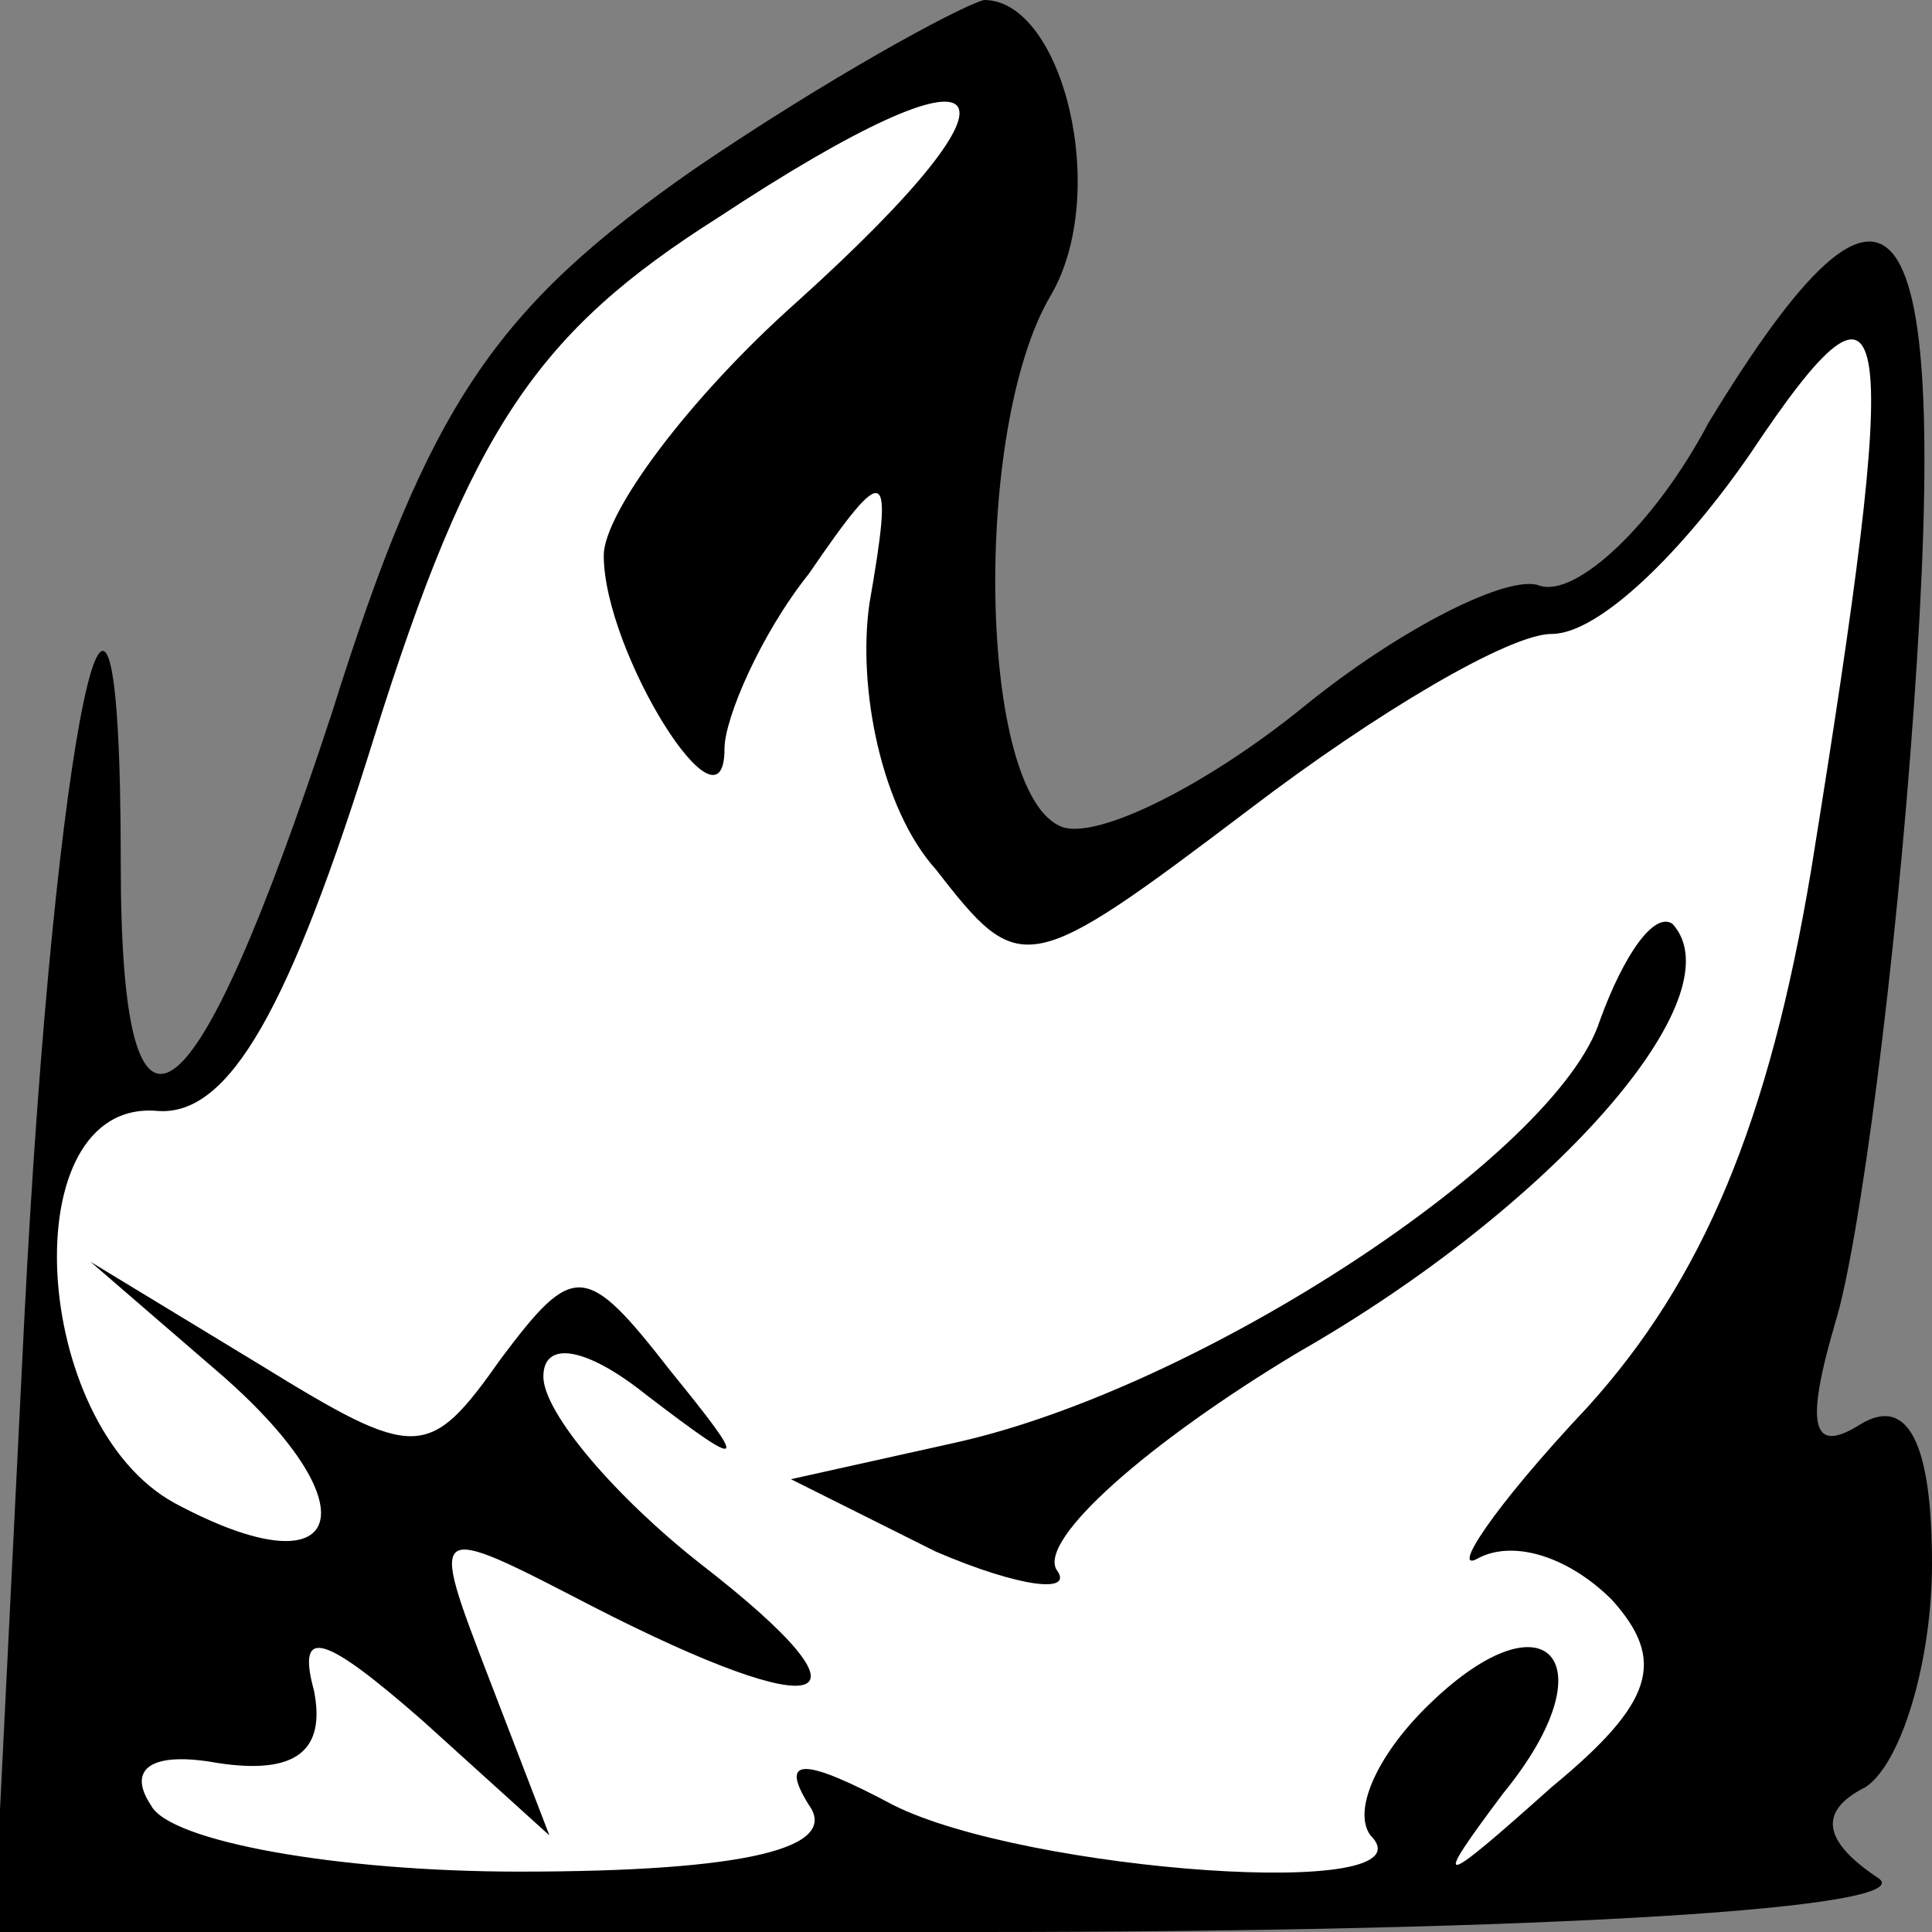 <?xml version="1.0" standalone="no"?>
<!DOCTYPE svg PUBLIC "-//W3C//DTD SVG 20010904//EN"
 "http://www.w3.org/TR/2001/REC-SVG-20010904/DTD/svg10.dtd">
<svg version="1.0" xmlns="http://www.w3.org/2000/svg"
 width="32pt" height="32pt" viewBox="0 0 32 32"
 preserveAspectRatio="xMidYMid meet">
<rect x="0" y="0" width="32" height="32" fill="#808080" stroke="none"/>
<g transform="translate(0,32) scale(0.1,-0.1)"
fill="#000000" stroke="none">
<path fill="#000000" stroke="none" d="M115 292 c-33 -23 -44 -39 -60 -90 -23
-70 -35 -79 -35 -25 0 74 -11 23 -16 -76 l-5 -101 163 0 c95 0 157 4 149 9 -9
6 -10 11 -2 15 6 4 11 21 11 37 0 20 -4 28 -12 23 -8 -5 -9 0 -4 17 4 13 10
59 13 102 6 85 -3 98 -34 47 -9 -17 -22 -29 -28 -27 -5 2 -23 -7 -39 -20 -16
-13 -34 -22 -40 -20 -14 5 -15 66 -2 88 10 17 2 49 -11 49 -4 -1 -26 -13 -48
-28z"/>
<path fill="#ffffff" stroke="none" d="M132 270 c-18 -16 -32 -35 -32 -42 0
-16 20 -48 20 -32 0 5 6 19 14 29 13 19 14 18 10 -5 -2 -14 2 -34 11 -44 14
-18 15 -18 52 10 21 16 43 29 50 29 8 0 22 14 33 30 24 36 25 24 10 -69 -7
-42 -18 -68 -37 -89 -16 -17 -23 -28 -18 -25 6 3 15 0 22 -7 9 -10 7 -17 -10
-31 -19 -17 -20 -17 -8 -1 18 22 7 34 -13 14 -8 -8 -12 -17 -9 -21 11 -11 -57
-6 -79 5 -15 8 -19 8 -14 0 5 -7 -10 -11 -48 -11 -30 0 -58 5 -61 11 -4 6 0 9
11 7 13 -2 18 2 16 12 -3 11 2 9 18 -5 l21 -19 -10 26 c-10 26 -10 26 17 12
39 -20 49 -17 18 7 -14 11 -26 25 -26 31 0 6 7 5 17 -3 17 -13 17 -12 4 4 -14
18 -16 18 -28 2 -12 -17 -14 -17 -40 -1 l-28 17 22 -19 c25 -22 20 -36 -8 -21
-24 13 -27 67 -3 65 12 -1 22 17 36 62 16 51 27 67 57 86 47 31 54 23 13 -14z"/>
<path fill="#000000" stroke="none" d="M265 151 c-7 -22 -66 -61 -107 -70
l-27 -6 24 -12 c14 -6 23 -7 20 -3 -3 5 15 21 40 36 42 24 73 59 62 71 -3 2
-8 -5 -12 -16z"/>
</g>
</svg>
